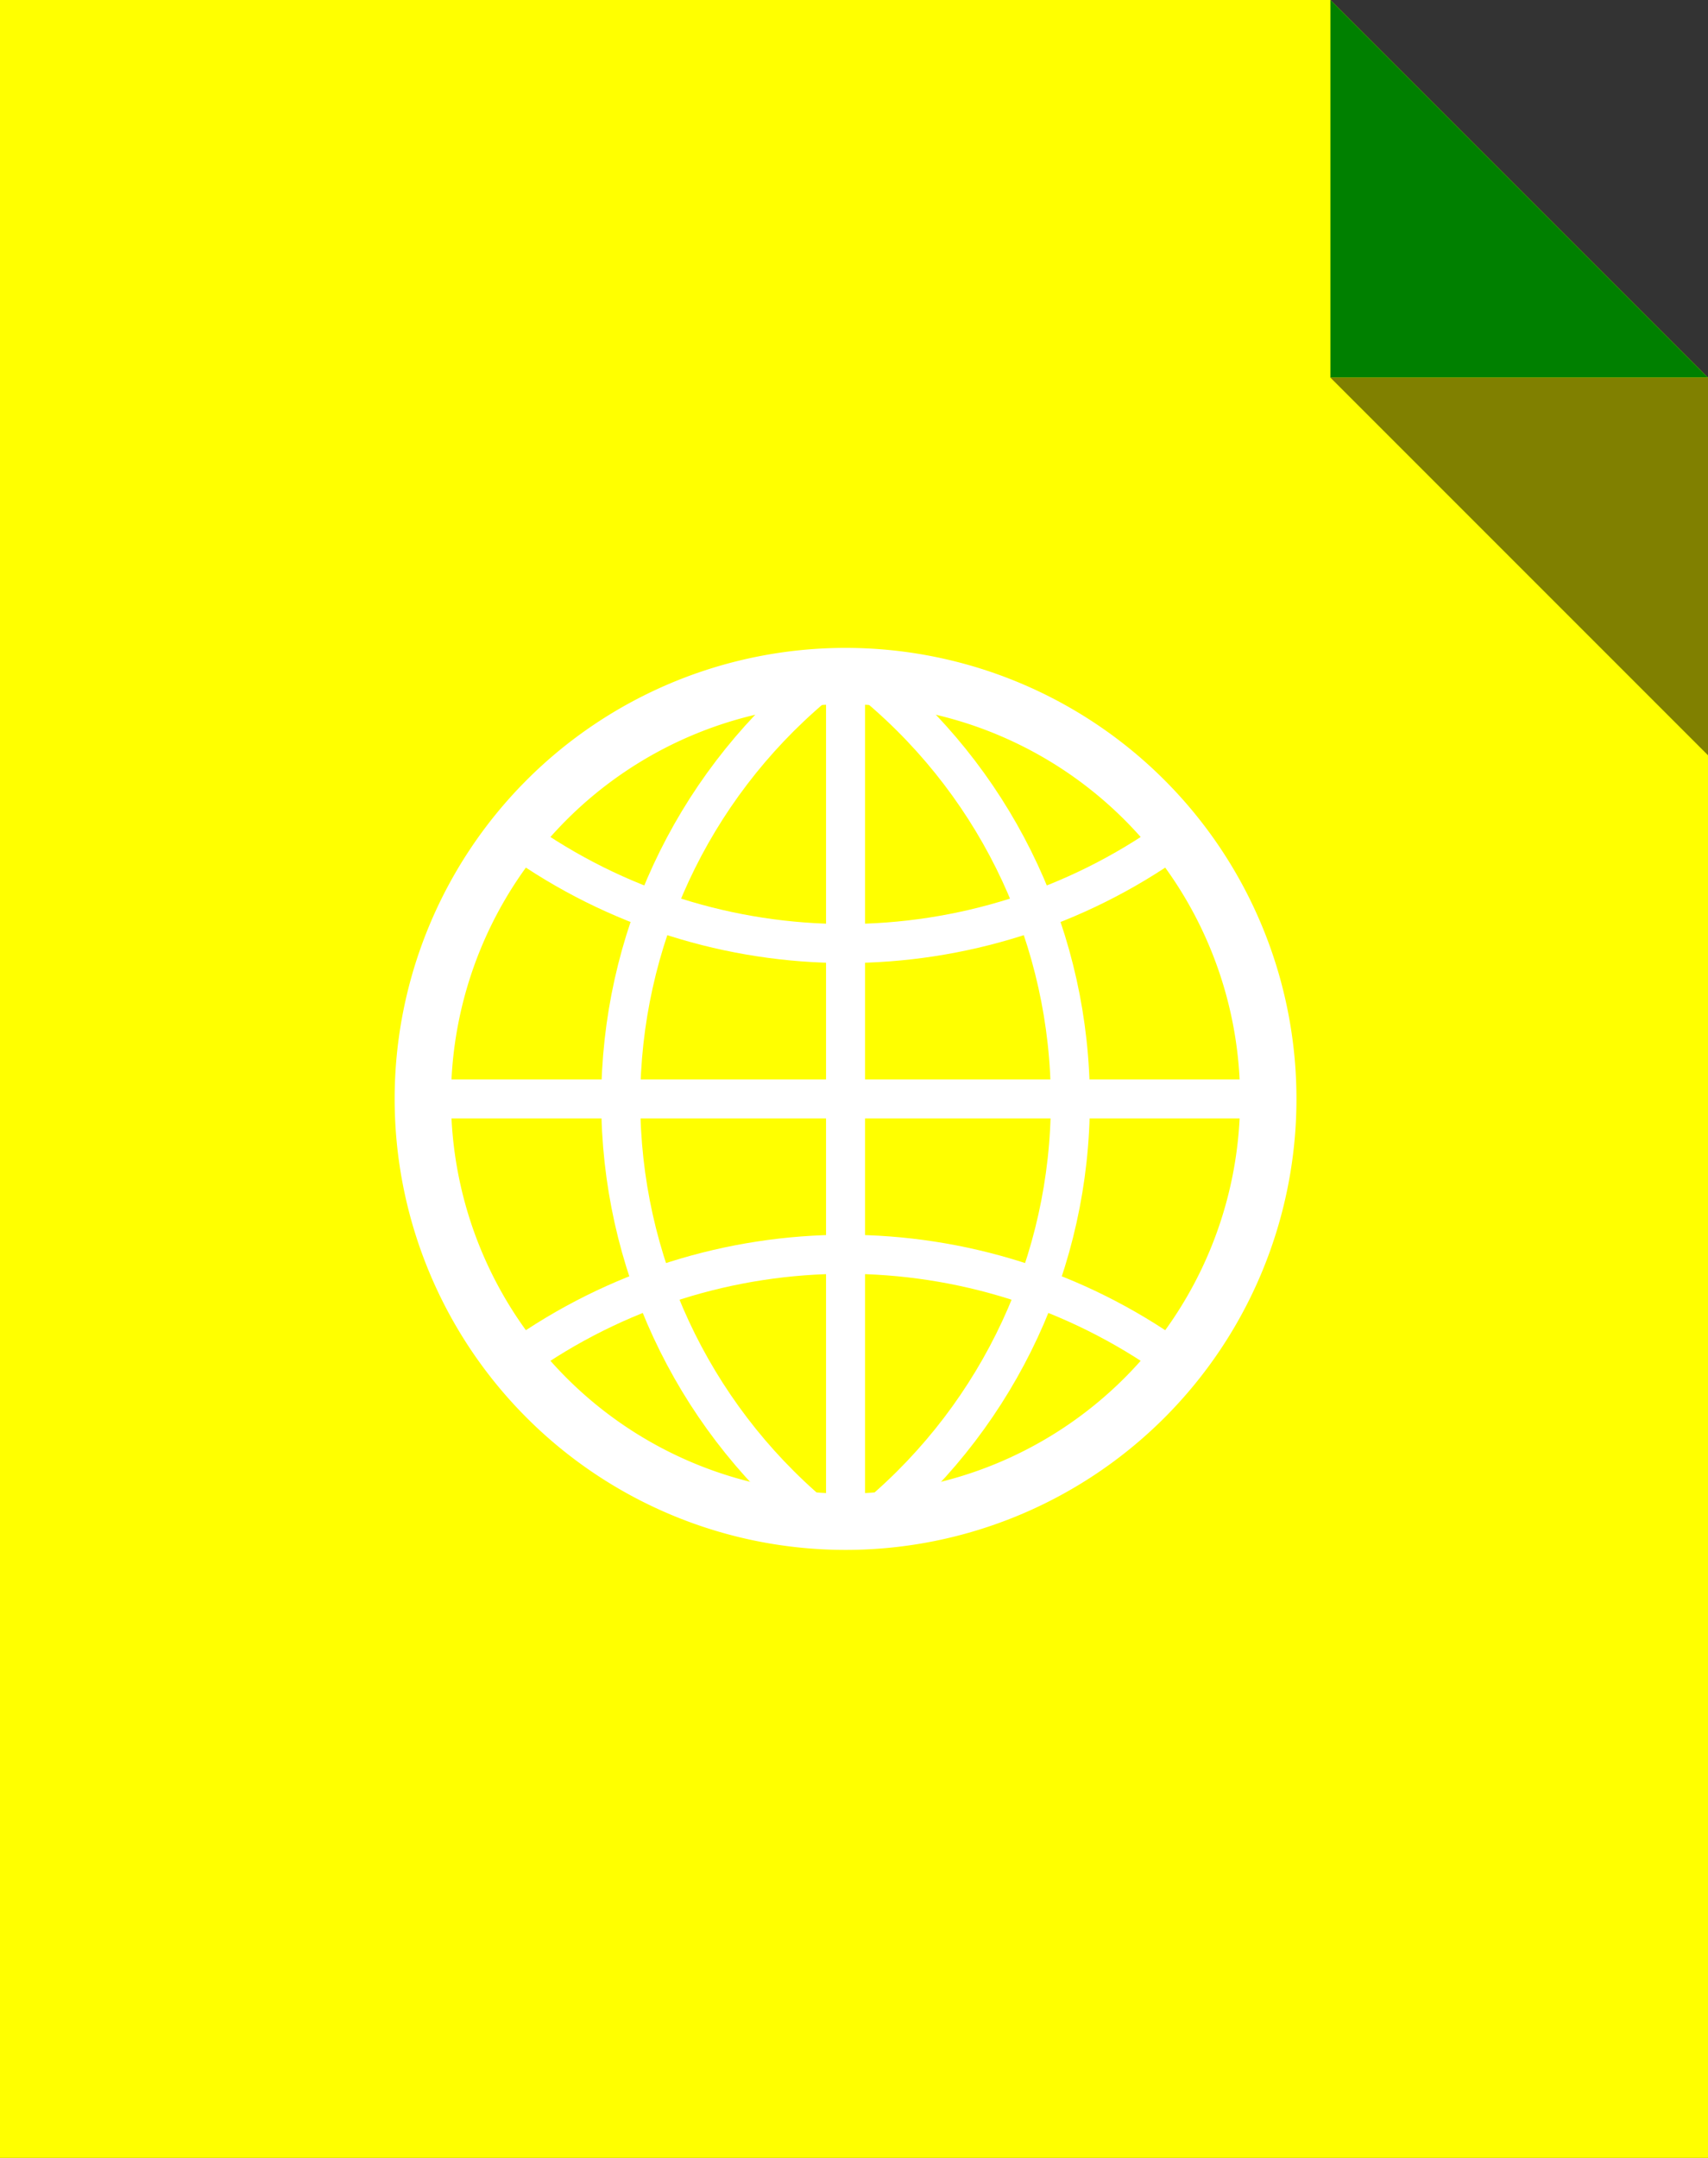 <?xml version="1.0" encoding="UTF-8" standalone="no"?>
<svg
   viewBox="0 0 3800 4800"
   version="1.1"
   id="svg4323"
   sodipodi:docname="boletin.svg"
   xml:space="preserve"
   inkscape:version="1.2.2 (b0a8486541, 2022-12-01)"
   xmlns:inkscape="http://www.inkscape.org/namespaces/inkscape"
   xmlns:sodipodi="http://sodipodi.sourceforge.net/DTD/sodipodi-0.dtd"
   xmlns="http://www.w3.org/2000/svg"
   xmlns:svg="http://www.w3.org/2000/svg"><rect x="0" y="0" width="3800" height="4800" fill="#333333" stroke="none"/><defs
     id="defs4327" /><sodipodi:namedview
     id="namedview4325"
     pagecolor="#ffffff"
     bordercolor="#000000"
     borderopacity="0.25"
     inkscape:showpageshadow="2"
     inkscape:pageopacity="0.0"
     inkscape:pagecheckerboard="0"
     inkscape:deskcolor="#d1d1d1"
     showgrid="false"
     inkscape:zoom="0.079983657"
     inkscape:cx="-700.14303"
     inkscape:cy="1987.9061"
     inkscape:window-width="1440"
     inkscape:window-height="741"
     inkscape:window-x="0"
     inkscape:window-y="32"
     inkscape:window-maximized="1"
     inkscape:current-layer="g4317" /><g
     id="g4317"><path
       fill="#3980FB"
       d="M0 4800h3800V840L2960 0H0"
       id="path4311"
       style="fill:#ffff00;fill-opacity:1" /><path
       fill="#9EC2FF"
       d="M2960 840h840L2960 0"
       id="path4313"
       style="fill:#008000" /><path
       fill="#1F53B1"
       d="M3800 1680V840h-840"
       id="path4315"
       style="fill:#808000;fill-opacity:1" /></g><g
     id="g7270"
     transform="matrix(4.823,0,0,4.823,2507.359,2621.599)"
     style="fill:none"><g
       id="g7123-3"
       transform="translate(-339.825,-246.748)"
       style="fill:none;stroke:#ffffff;stroke-opacity:1"><path
         stroke-width="26"
         d="m 209,15 a 195,195 0 1 0 2,0 z"
         id="path4559-6"
         style="fill:none;stroke:#ffffff;stroke-opacity:1" /></g><path
       stroke-width="18"
       d="m -129.825,-231.748 v 390 m 195,-195 h -390 m 44,-120 c 90.349,64.456 211.651,64.456 302,0 m 0,240 c -90.349,-64.456 -211.651,-64.456 -302,0 m 136,-310 c -56.246,47.501 -88.696,117.379 -88.696,191 0,73.621 32.45,143.499 88.696,191 m 30,0 c 56.246,-47.501 88.696,-117.379 88.696,-191 0,-73.621 -32.45,-143.499 -88.696,-191"
       id="path4561-7"
       style="fill:none;stroke:#ffffff;stroke-opacity:1"
       sodipodi:nodetypes="cccccccccsccsc" /></g></svg>
